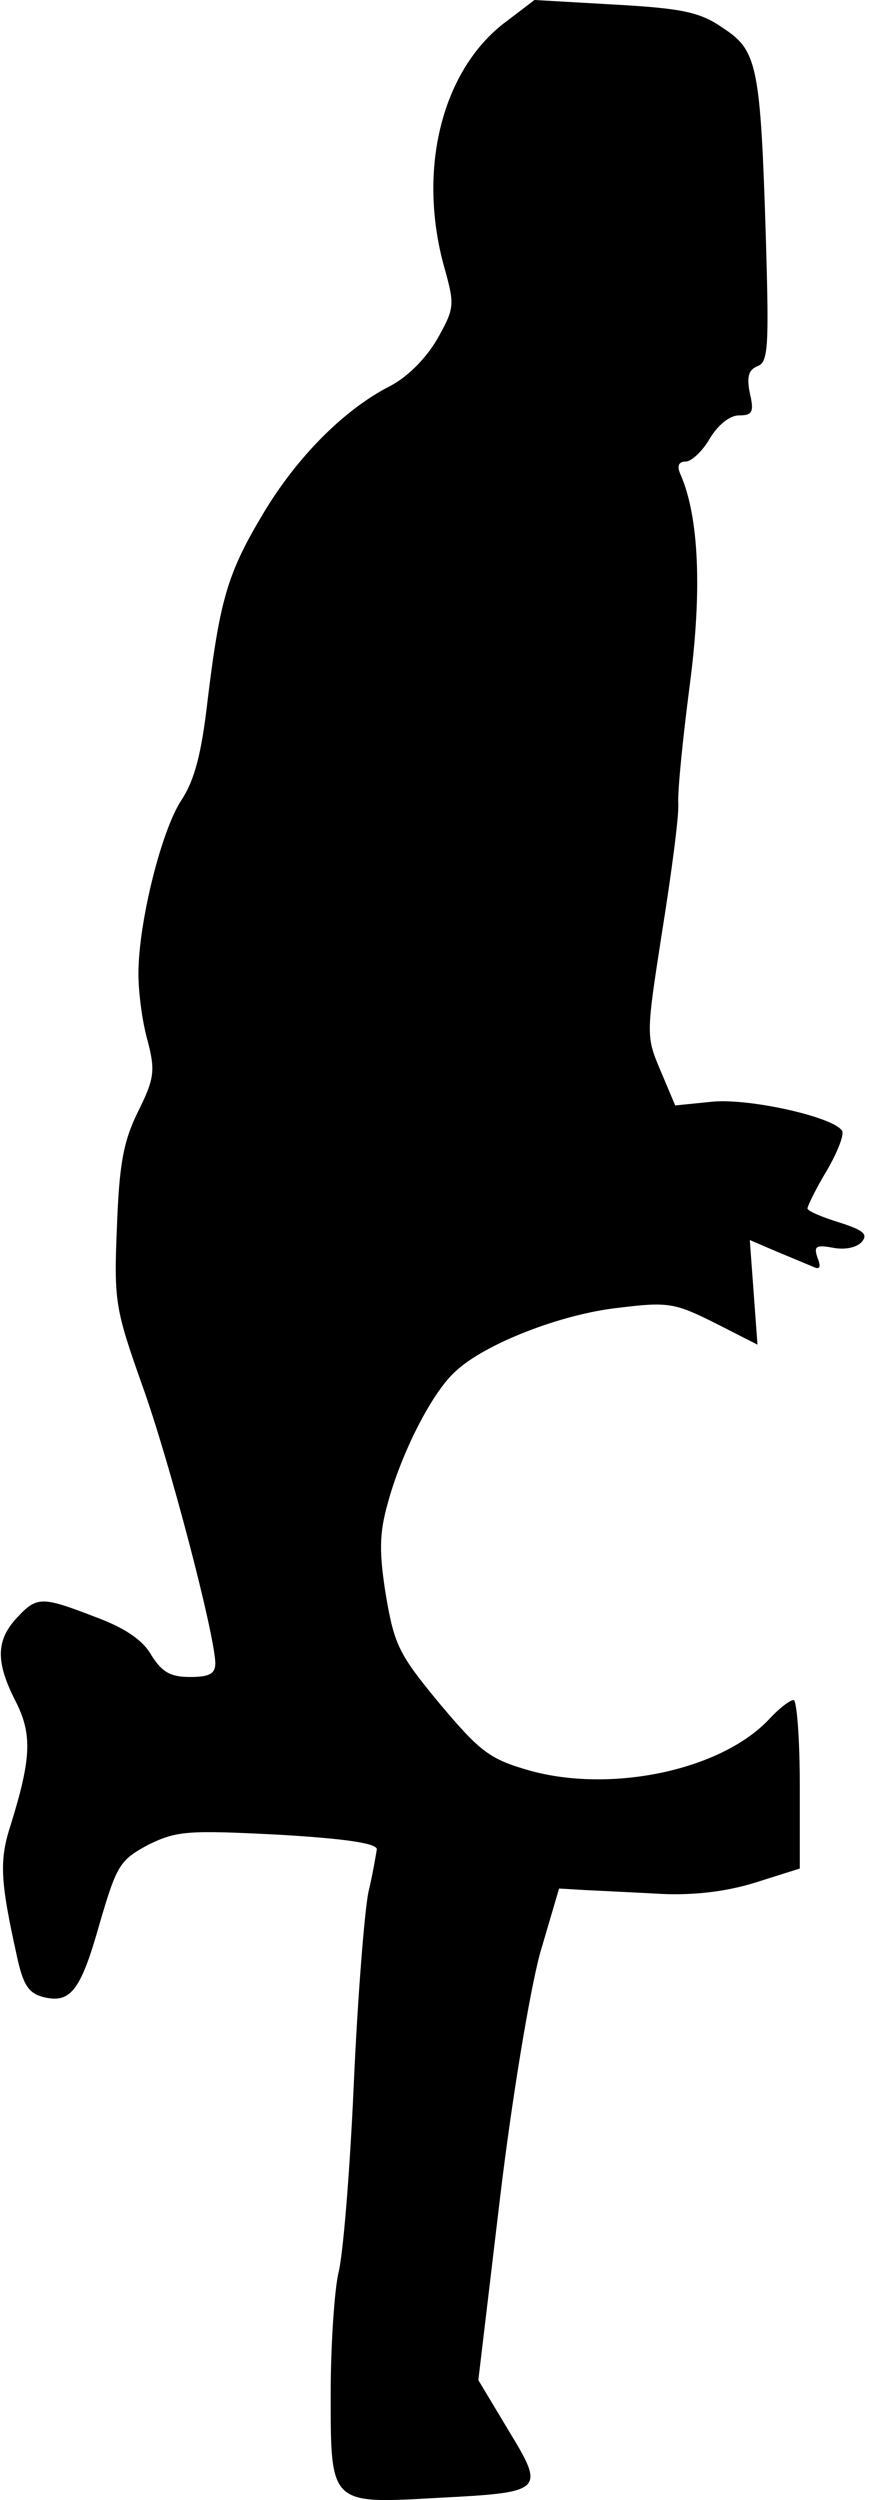 <?xml version="1.0" standalone="no"?>
<!DOCTYPE svg PUBLIC "-//W3C//DTD SVG 20010904//EN"
 "http://www.w3.org/TR/2001/REC-SVG-20010904/DTD/svg10.dtd">
<svg version="1.0" xmlns="http://www.w3.org/2000/svg"
 width="113pt" height="325pt" viewBox="0 0 113 325"
 preserveAspectRatio="xMidYMid meet">
<g transform="translate(0,325) scale(0.1,-0.1)"
fill="#000000" stroke="none">
<path fill="#000000" stroke="none" d="M653 3218 c-80 -64 -111 -193 -74 -320
12 -44 12 -49 -10 -88 -15 -26 -39 -50 -62 -62 -59 -30 -121 -92 -165 -166
-46 -77 -56 -111 -72 -242 -8 -70 -17 -104 -34 -130 -26 -39 -56 -159 -56
-226 0 -24 5 -63 12 -87 10 -39 9 -49 -13 -93 -19 -39 -24 -69 -27 -150 -4
-96 -2 -106 33 -205 35 -97 94 -322 95 -361 0 -14 -8 -18 -33 -18 -25 0 -36 6
-50 28 -11 20 -35 36 -73 50 -70 27 -76 27 -102 -1 -27 -29 -28 -57 -2 -108
22 -43 21 -74 -6 -161 -15 -46 -14 -72 8 -171 8 -37 15 -48 34 -53 36 -9 49 8
74 97 22 75 26 81 63 101 37 18 51 19 169 13 85 -5 128 -11 128 -19 -1 -6 -5
-31 -11 -56 -5 -25 -14 -137 -19 -250 -5 -113 -14 -223 -20 -245 -5 -22 -10
-93 -10 -157 0 -145 -1 -143 141 -135 137 7 138 9 90 88 l-39 65 28 235 c16
134 39 270 52 319 l25 85 34 -2 c19 -1 63 -3 99 -5 42 -2 85 3 123 15 l57 18
0 109 c0 61 -4 110 -8 110 -5 0 -19 -11 -32 -25 -62 -66 -204 -96 -310 -67
-53 15 -65 24 -118 87 -53 64 -59 76 -70 140 -9 56 -9 81 2 120 17 64 57 144
88 172 38 36 138 75 213 83 64 8 73 6 125 -20 l55 -28 -5 68 -5 68 35 -15 c19
-8 41 -17 48 -20 8 -4 10 0 5 12 -5 15 -2 17 20 13 16 -3 31 0 38 8 8 10 1 15
-30 25 -23 7 -41 15 -41 18 0 3 11 26 25 49 14 24 23 47 20 52 -11 18 -119 42
-167 38 l-50 -5 -19 45 c-19 45 -19 46 2 181 12 75 22 150 21 166 -1 17 6 86
15 155 16 122 12 218 -12 273 -5 11 -3 17 7 17 7 0 22 14 31 30 11 18 26 30
38 30 17 0 20 4 14 29 -4 21 -2 30 10 35 14 5 15 25 11 163 -7 227 -11 247
-55 276 -30 21 -52 26 -141 31 l-105 6 -42 -32z"/>
</g>
</svg>
